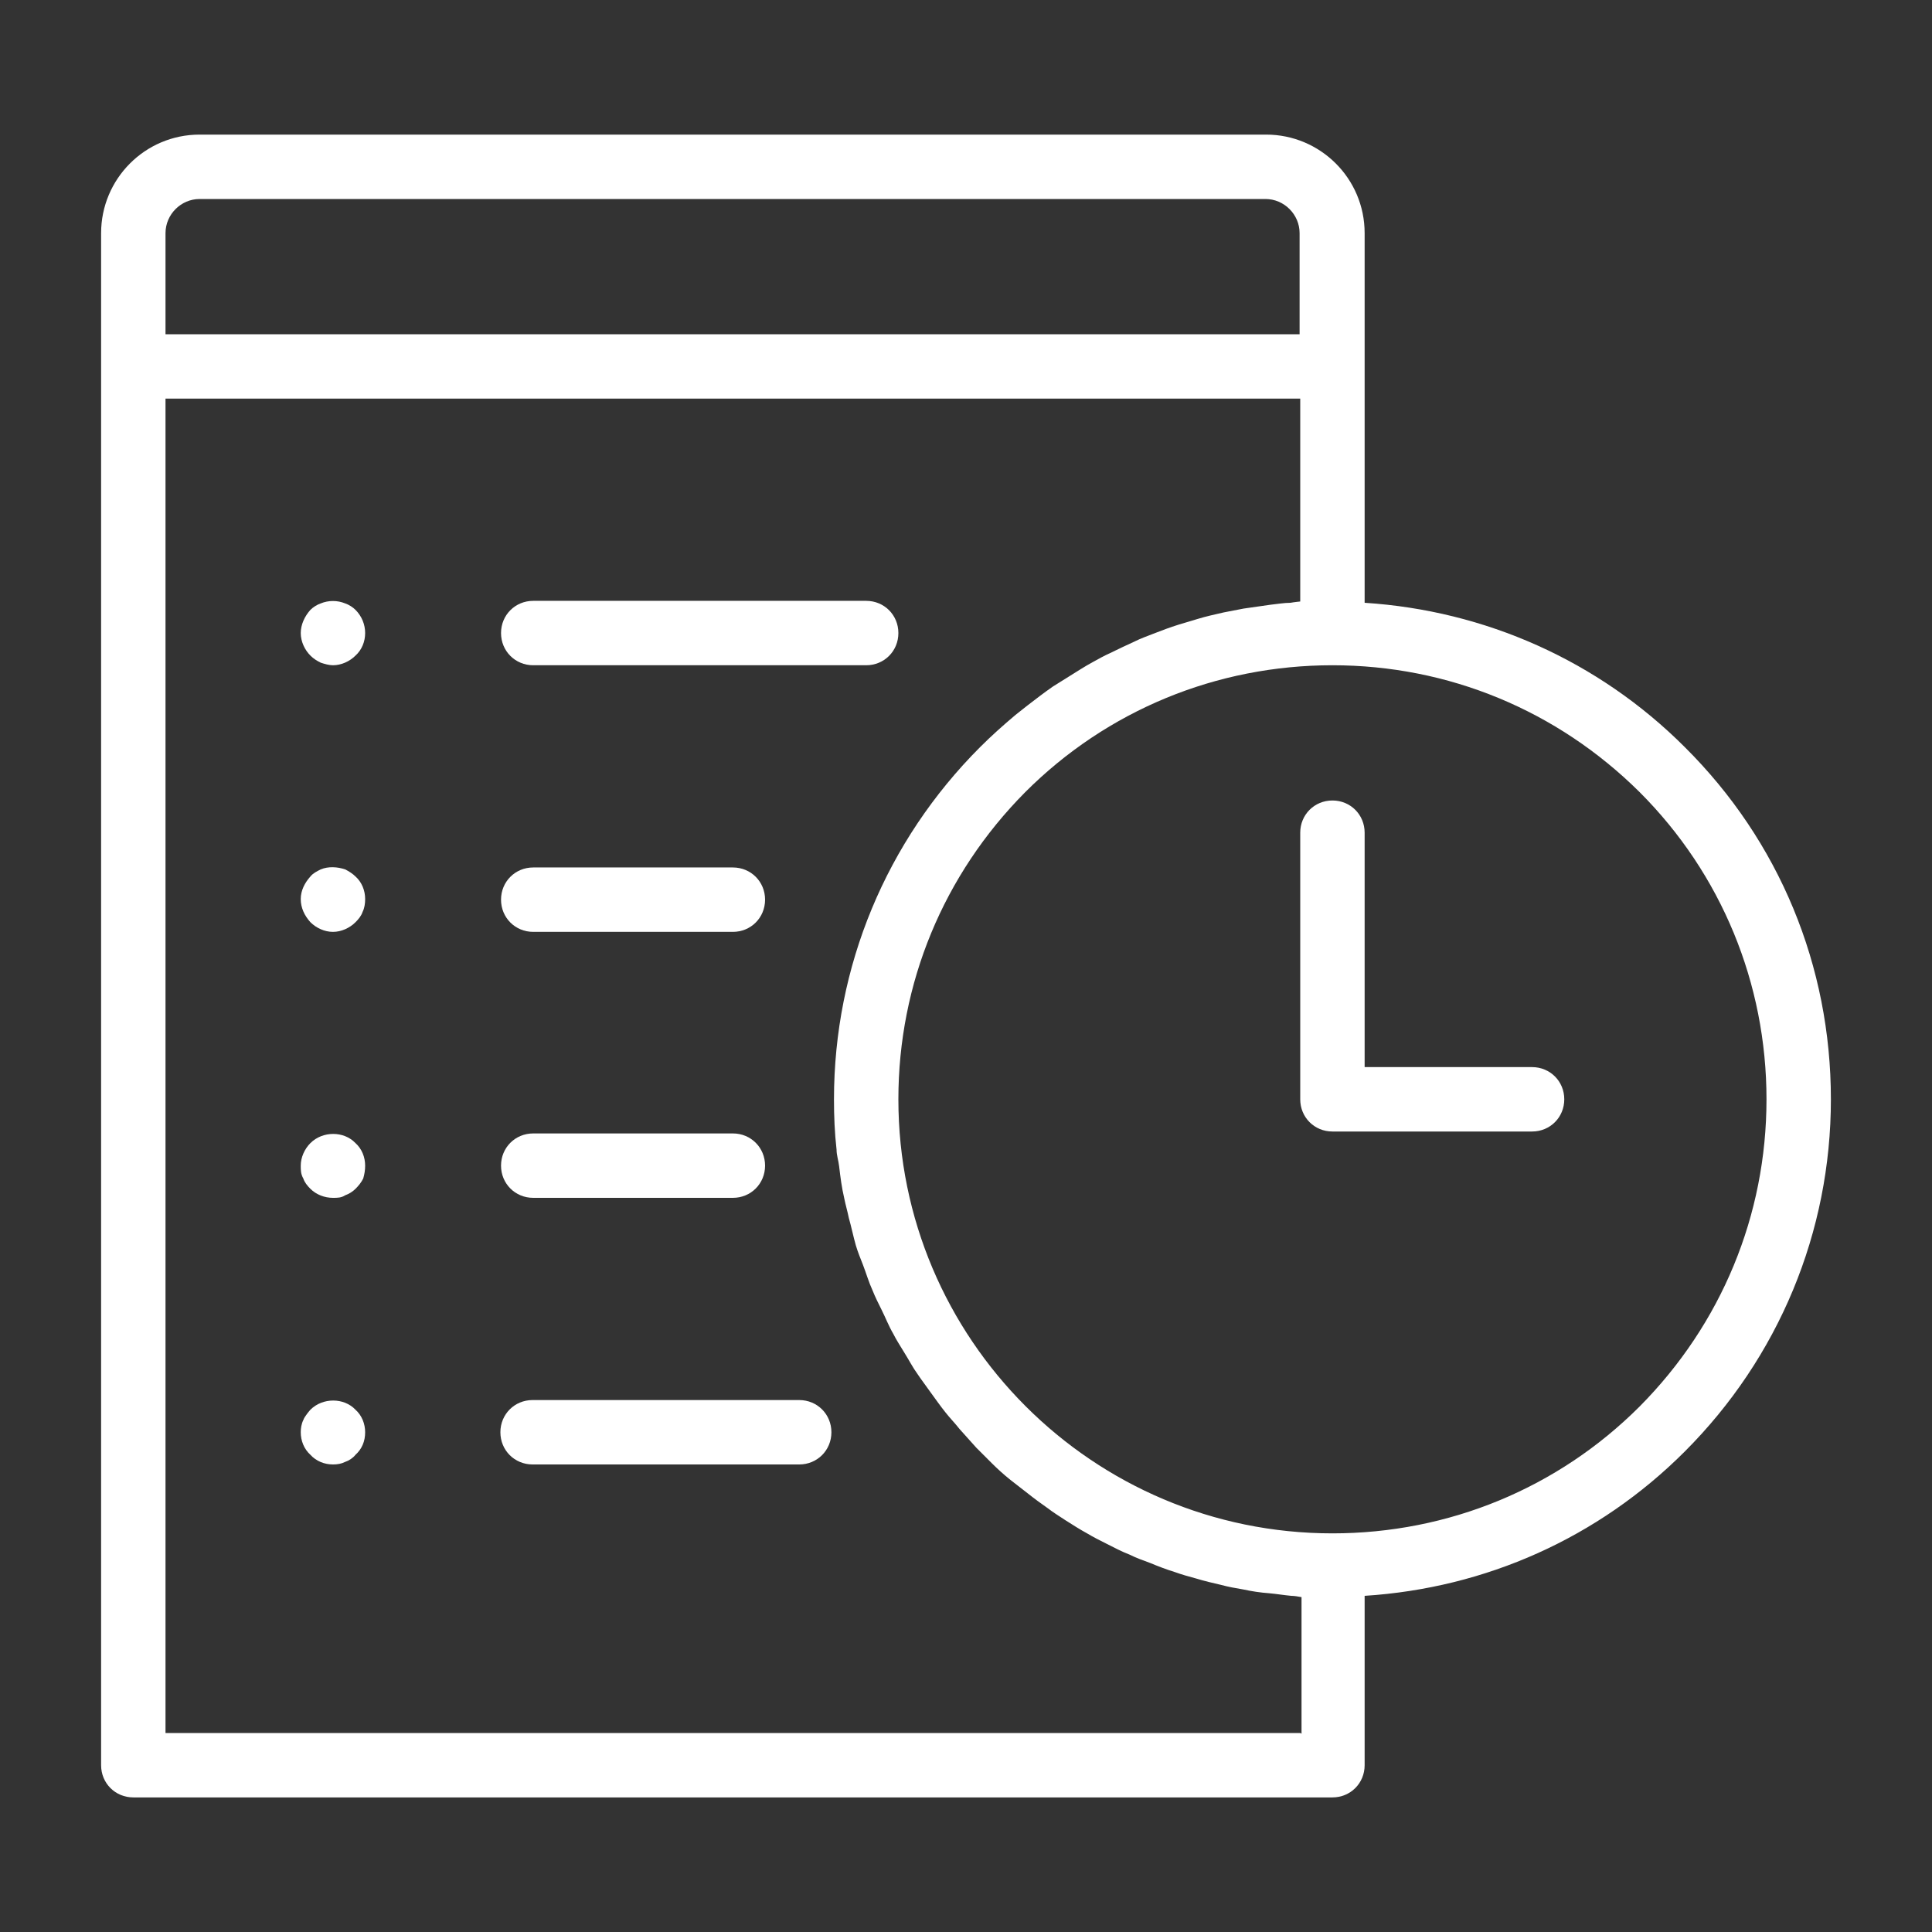 <?xml version="1.0" encoding="UTF-8"?><svg id="a" xmlns="http://www.w3.org/2000/svg" height="30" width="30" viewBox="0 0 30 30"><rect x="0" y="0" width="30" height="30" fill="#333333" stroke="none"/><defs><style>.b{fill:#fff;}</style></defs><path class="b" d="M28.43,17.07c0-2.07-.8-4.01-2.27-5.47-1.34-1.34-3.1-2.12-4.97-2.24V3.62c0-.85-.69-1.53-1.53-1.53H3.1c-.85,0-1.53.69-1.53,1.53v23.79c0,.28.22.5.5.5h18.62c.28,0,.5-.22.5-.5v-2.63c1.88-.12,3.63-.9,4.97-2.24,1.46-1.46,2.27-3.41,2.27-5.47ZM3.1,3.09h16.55c.29,0,.53.24.53.53v1.57H2.57v-1.57c0-.29.24-.53.53-.53ZM20.19,26.91H2.57V6.19h17.62v3.15s-.1.01-.15.02c-.1,0-.21.02-.31.03-.14.02-.28.04-.42.06-.1.02-.21.04-.31.06-.13.03-.27.06-.4.1-.1.03-.2.06-.3.09-.13.04-.26.09-.39.14-.1.04-.19.07-.29.12-.13.06-.26.12-.38.18-.09.04-.18.09-.27.14-.13.07-.25.15-.38.23-.08.05-.16.1-.24.15-.13.09-.26.19-.39.29-.06.05-.13.1-.19.15-.19.16-.37.32-.55.5-1.46,1.46-2.27,3.41-2.27,5.47,0,.26.01.52.04.78,0,.09.03.17.04.26.02.17.04.33.08.5.02.1.05.2.07.3.04.14.07.29.11.43.03.1.07.2.11.3.05.13.09.27.15.4.04.1.09.2.14.3.06.12.11.25.18.37.05.1.11.19.17.29.07.11.13.23.21.34.06.09.13.18.2.28.08.11.15.21.23.31.07.09.15.17.22.26.09.1.17.19.26.29.08.08.16.16.24.24.09.09.19.18.29.26.09.07.18.14.27.21.1.08.21.16.31.23.09.07.19.13.28.19.11.07.22.14.33.2.1.06.2.11.3.16.12.06.23.12.36.17.1.05.21.09.32.13.12.05.25.1.38.14.11.04.22.07.33.1.13.04.26.07.39.1.11.03.22.05.34.07.14.03.27.05.41.06.11.01.23.03.34.04.05,0,.1.01.16.02v2.12ZM20.69,23.81c-3.72,0-6.74-3.02-6.74-6.74,0-1.8.7-3.49,1.97-4.77,1.27-1.27,2.97-1.97,4.77-1.97s3.49.7,4.77,1.97c1.27,1.27,1.97,2.97,1.97,4.77s-.7,3.49-1.97,4.77c-1.27,1.27-2.97,1.97-4.77,1.97Z"/><path class="b" d="M23.79,16.57h-2.6v-3.64c0-.28-.22-.5-.5-.5s-.5.22-.5.5v4.14c0,.28.22.5.5.5h3.1c.28,0,.5-.22.5-.5s-.22-.5-.5-.5Z"/><path class="b" d="M5.36,9.37c-.12-.05-.26-.05-.38,0-.06.02-.12.06-.16.1-.09.1-.15.23-.15.36s.06.26.15.35c.05.05.1.08.16.11.06.02.13.04.19.04.13,0,.26-.06.35-.15.1-.09.15-.22.15-.35s-.05-.26-.15-.36c-.04-.04-.1-.08-.16-.1Z"/><path class="b" d="M8.28,10.33h5.17c.28,0,.5-.22.5-.5s-.22-.5-.5-.5h-5.17c-.28,0-.5.22-.5.5s.22.5.5.5Z"/><path class="b" d="M5.36,13.5c-.12-.04-.26-.05-.38,0-.06.03-.12.06-.16.11-.09.1-.15.22-.15.35,0,.14.06.26.15.36.09.09.22.15.35.15s.26-.06.35-.15c.05-.05.09-.1.11-.16.03-.06.04-.13.04-.2,0-.13-.05-.26-.15-.35-.04-.04-.1-.08-.16-.11Z"/><path class="b" d="M8.28,14.47h3.1c.28,0,.5-.22.5-.5s-.22-.5-.5-.5h-3.1c-.28,0-.5.22-.5.5s.22.5.5.5Z"/><path class="b" d="M4.82,17.75c-.09.09-.15.22-.15.35,0,.07,0,.13.04.2.02.06.06.11.11.16.09.09.22.14.35.14.07,0,.13,0,.19-.04.06-.02.12-.06.16-.1.05-.05.09-.1.12-.16.02-.07.03-.13.03-.2,0-.13-.05-.26-.15-.35-.18-.19-.51-.19-.7,0Z"/><path class="b" d="M8.28,18.6h3.1c.28,0,.5-.22.5-.5s-.22-.5-.5-.5h-3.1c-.28,0-.5.22-.5.5s.22.5.5.5Z"/><path class="b" d="M4.82,21.89s-.09.1-.11.16c-.03.06-.04.13-.04.19,0,.13.05.26.15.35.09.1.22.15.35.15.07,0,.13-.01.19-.04.06-.02.12-.06.16-.11.1-.09.15-.21.15-.35,0-.13-.05-.26-.15-.35-.18-.19-.51-.19-.7,0Z"/><path class="b" d="M12.41,21.74h-4.14c-.28,0-.5.22-.5.5s.22.5.5.5h4.14c.28,0,.5-.22.5-.5s-.22-.5-.5-.5Z"/></svg>